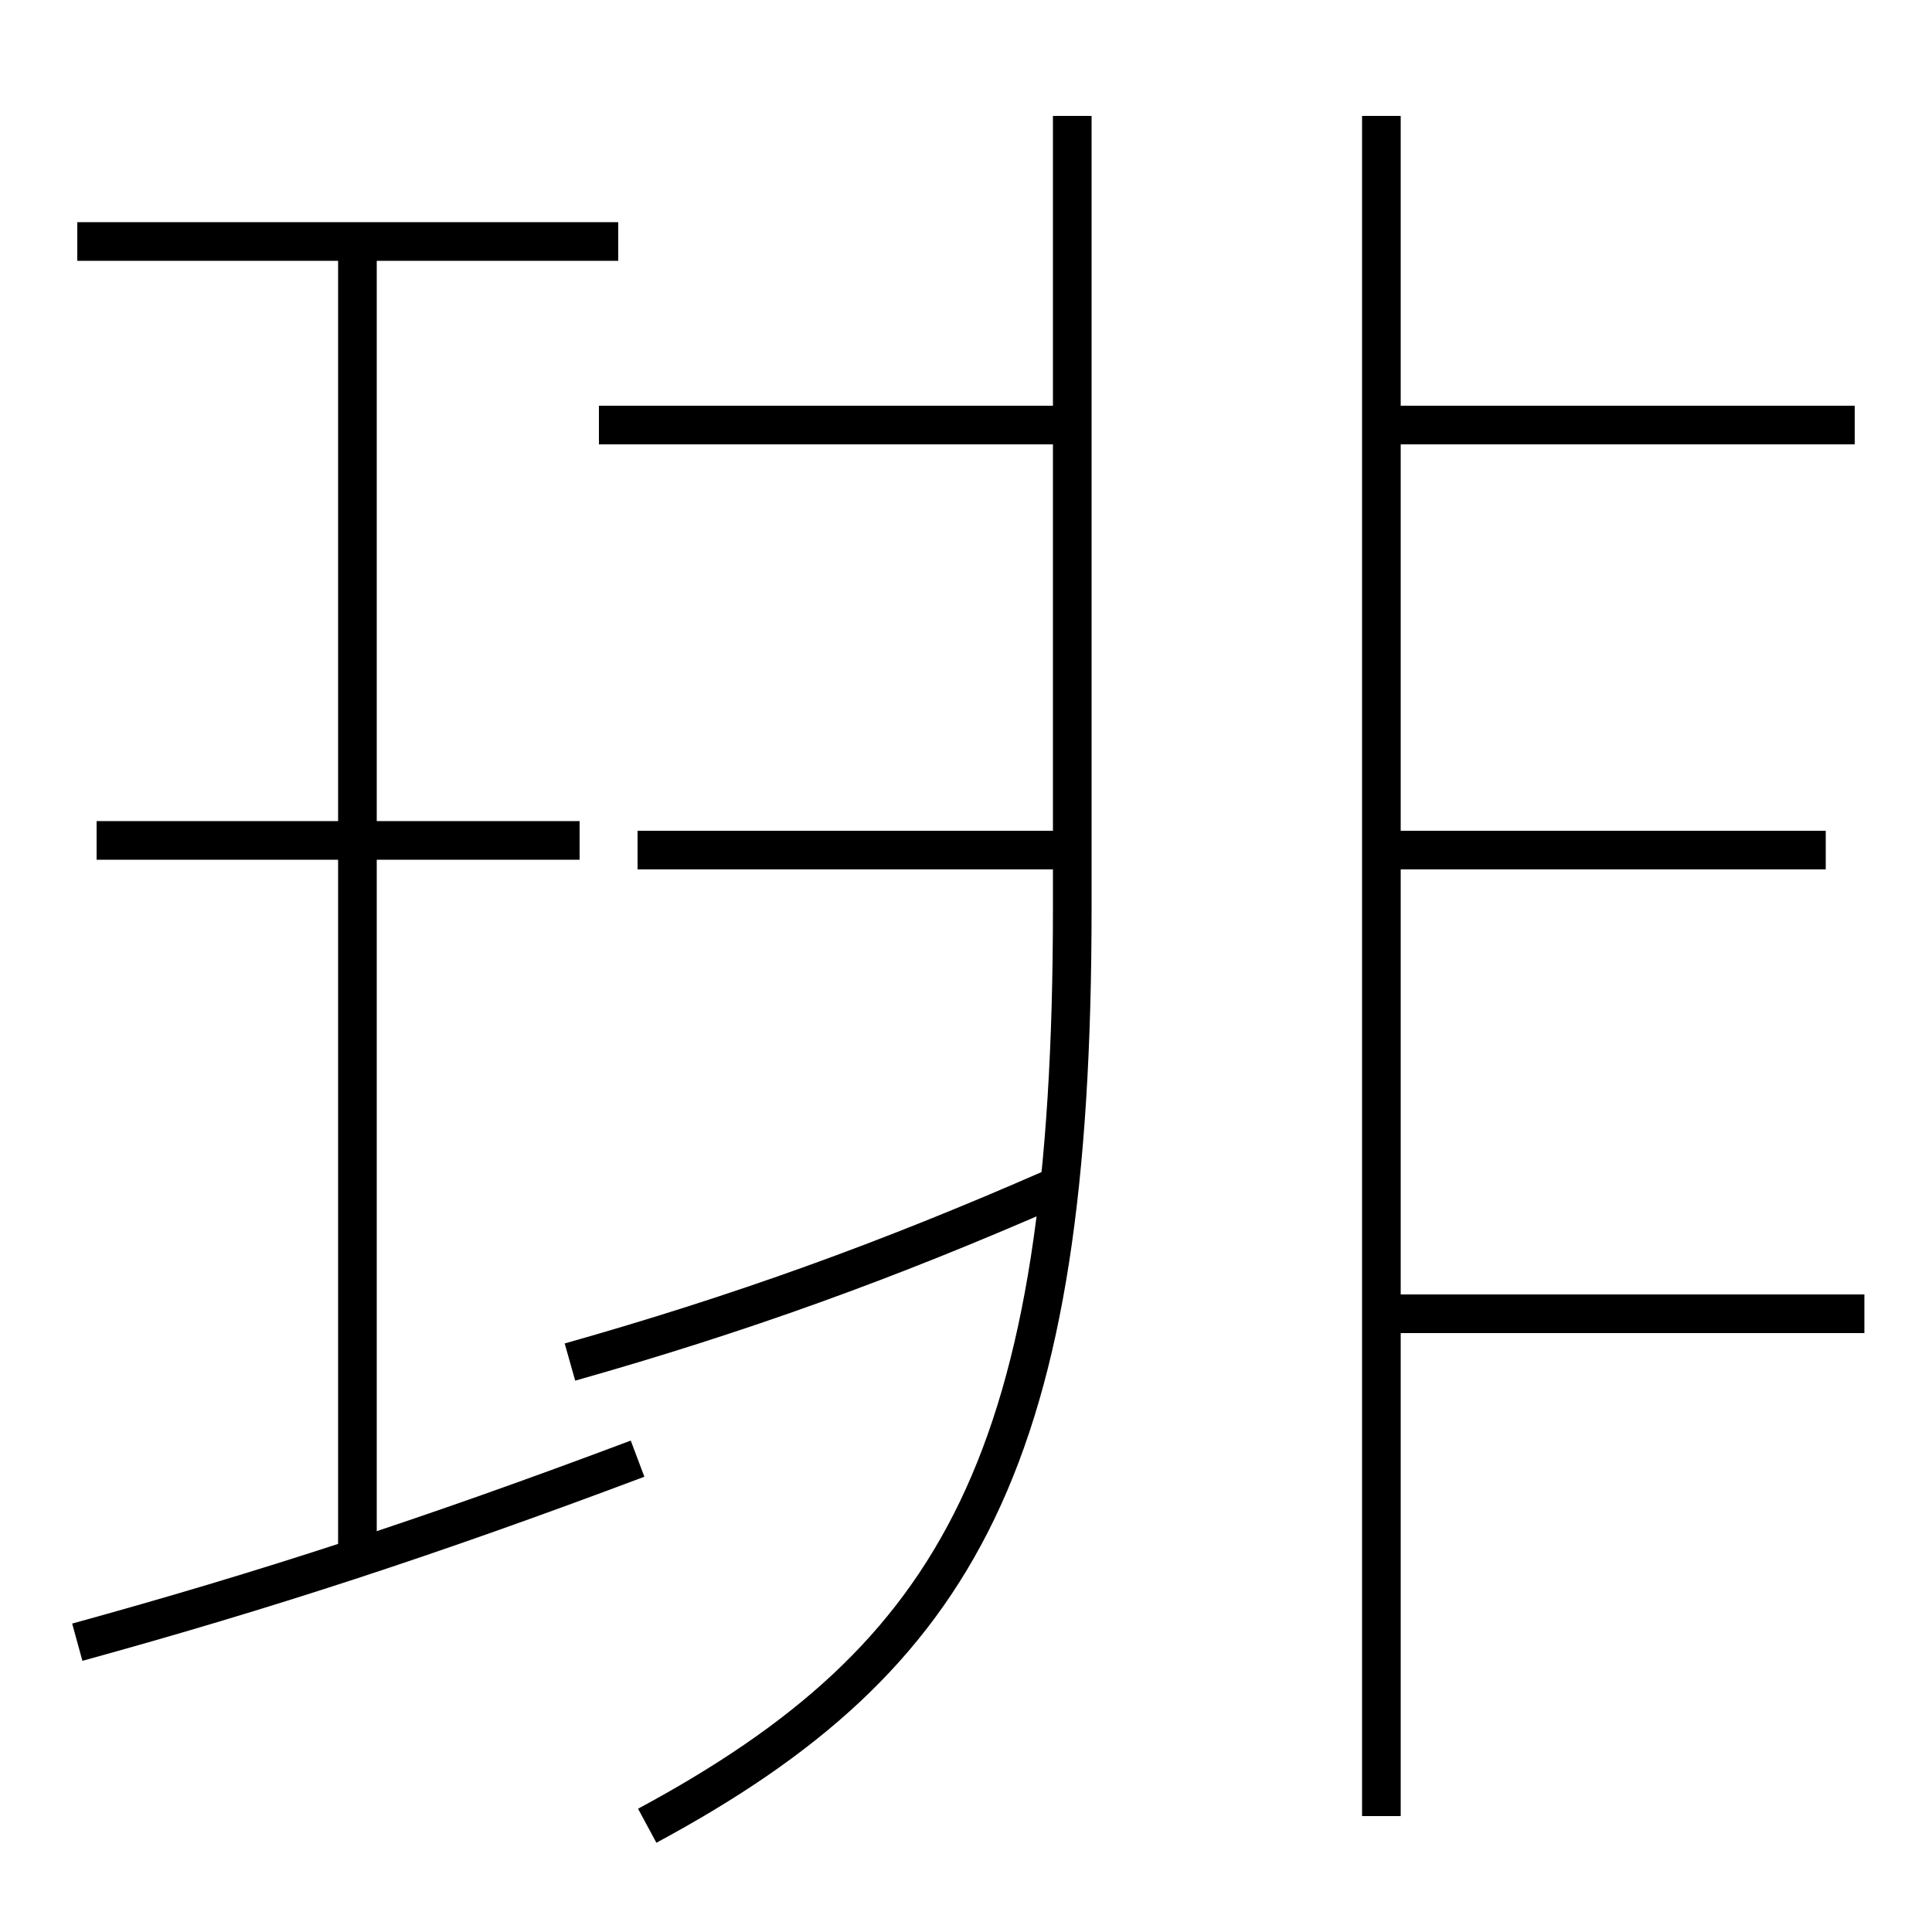 <?xml version='1.0' encoding='utf-8'?>
<svg xmlns="http://www.w3.org/2000/svg" height="100px" version="1.0" viewBox="0 0 100 100" width="100px" x="0px" y="0px">
<line fill="none" stroke="#000000" stroke-width="2" x1="31" x2="55.5" y1="22" y2="22" /><line fill="none" stroke="#000000" stroke-width="2" x1="71.5" x2="96" y1="22" y2="22" /><line fill="none" stroke="#000000" stroke-width="2" x1="71.5" x2="96.5" y1="68" y2="68" /><line fill="none" stroke="#000000" stroke-width="2" x1="33" x2="55.5" y1="44" y2="44" /><line fill="none" stroke="#000000" stroke-width="2" x1="71.5" x2="94.5" y1="44" y2="44" /><line fill="none" stroke="#000000" stroke-width="2" x1="71.5" x2="71.5" y1="94" y2="6" /><line fill="none" stroke="#000000" stroke-width="2" x1="32" x2="4" y1="12.5" y2="12.5" /><line fill="none" stroke="#000000" stroke-width="2" x1="30" x2="5" y1="43.5" y2="43.5" /><line fill="none" stroke="#000000" stroke-width="2" x1="18.5" x2="18.5" y1="80.5" y2="12.5" /><path d="M33.5,94.5 c16.23,-8.743 22,-19.019 22,-47.5 v-41.0" fill="none" stroke="#000000" stroke-width="2" /><path d="M29.5,70.5 c8.787,-2.486 16.44,-5.247 25,-9" fill="none" stroke="#000000" stroke-width="2" /><path d="M4,85 c9.708,-2.672 18.159,-5.423 29,-9.5" fill="none" stroke="#000000" stroke-width="2" /></svg>